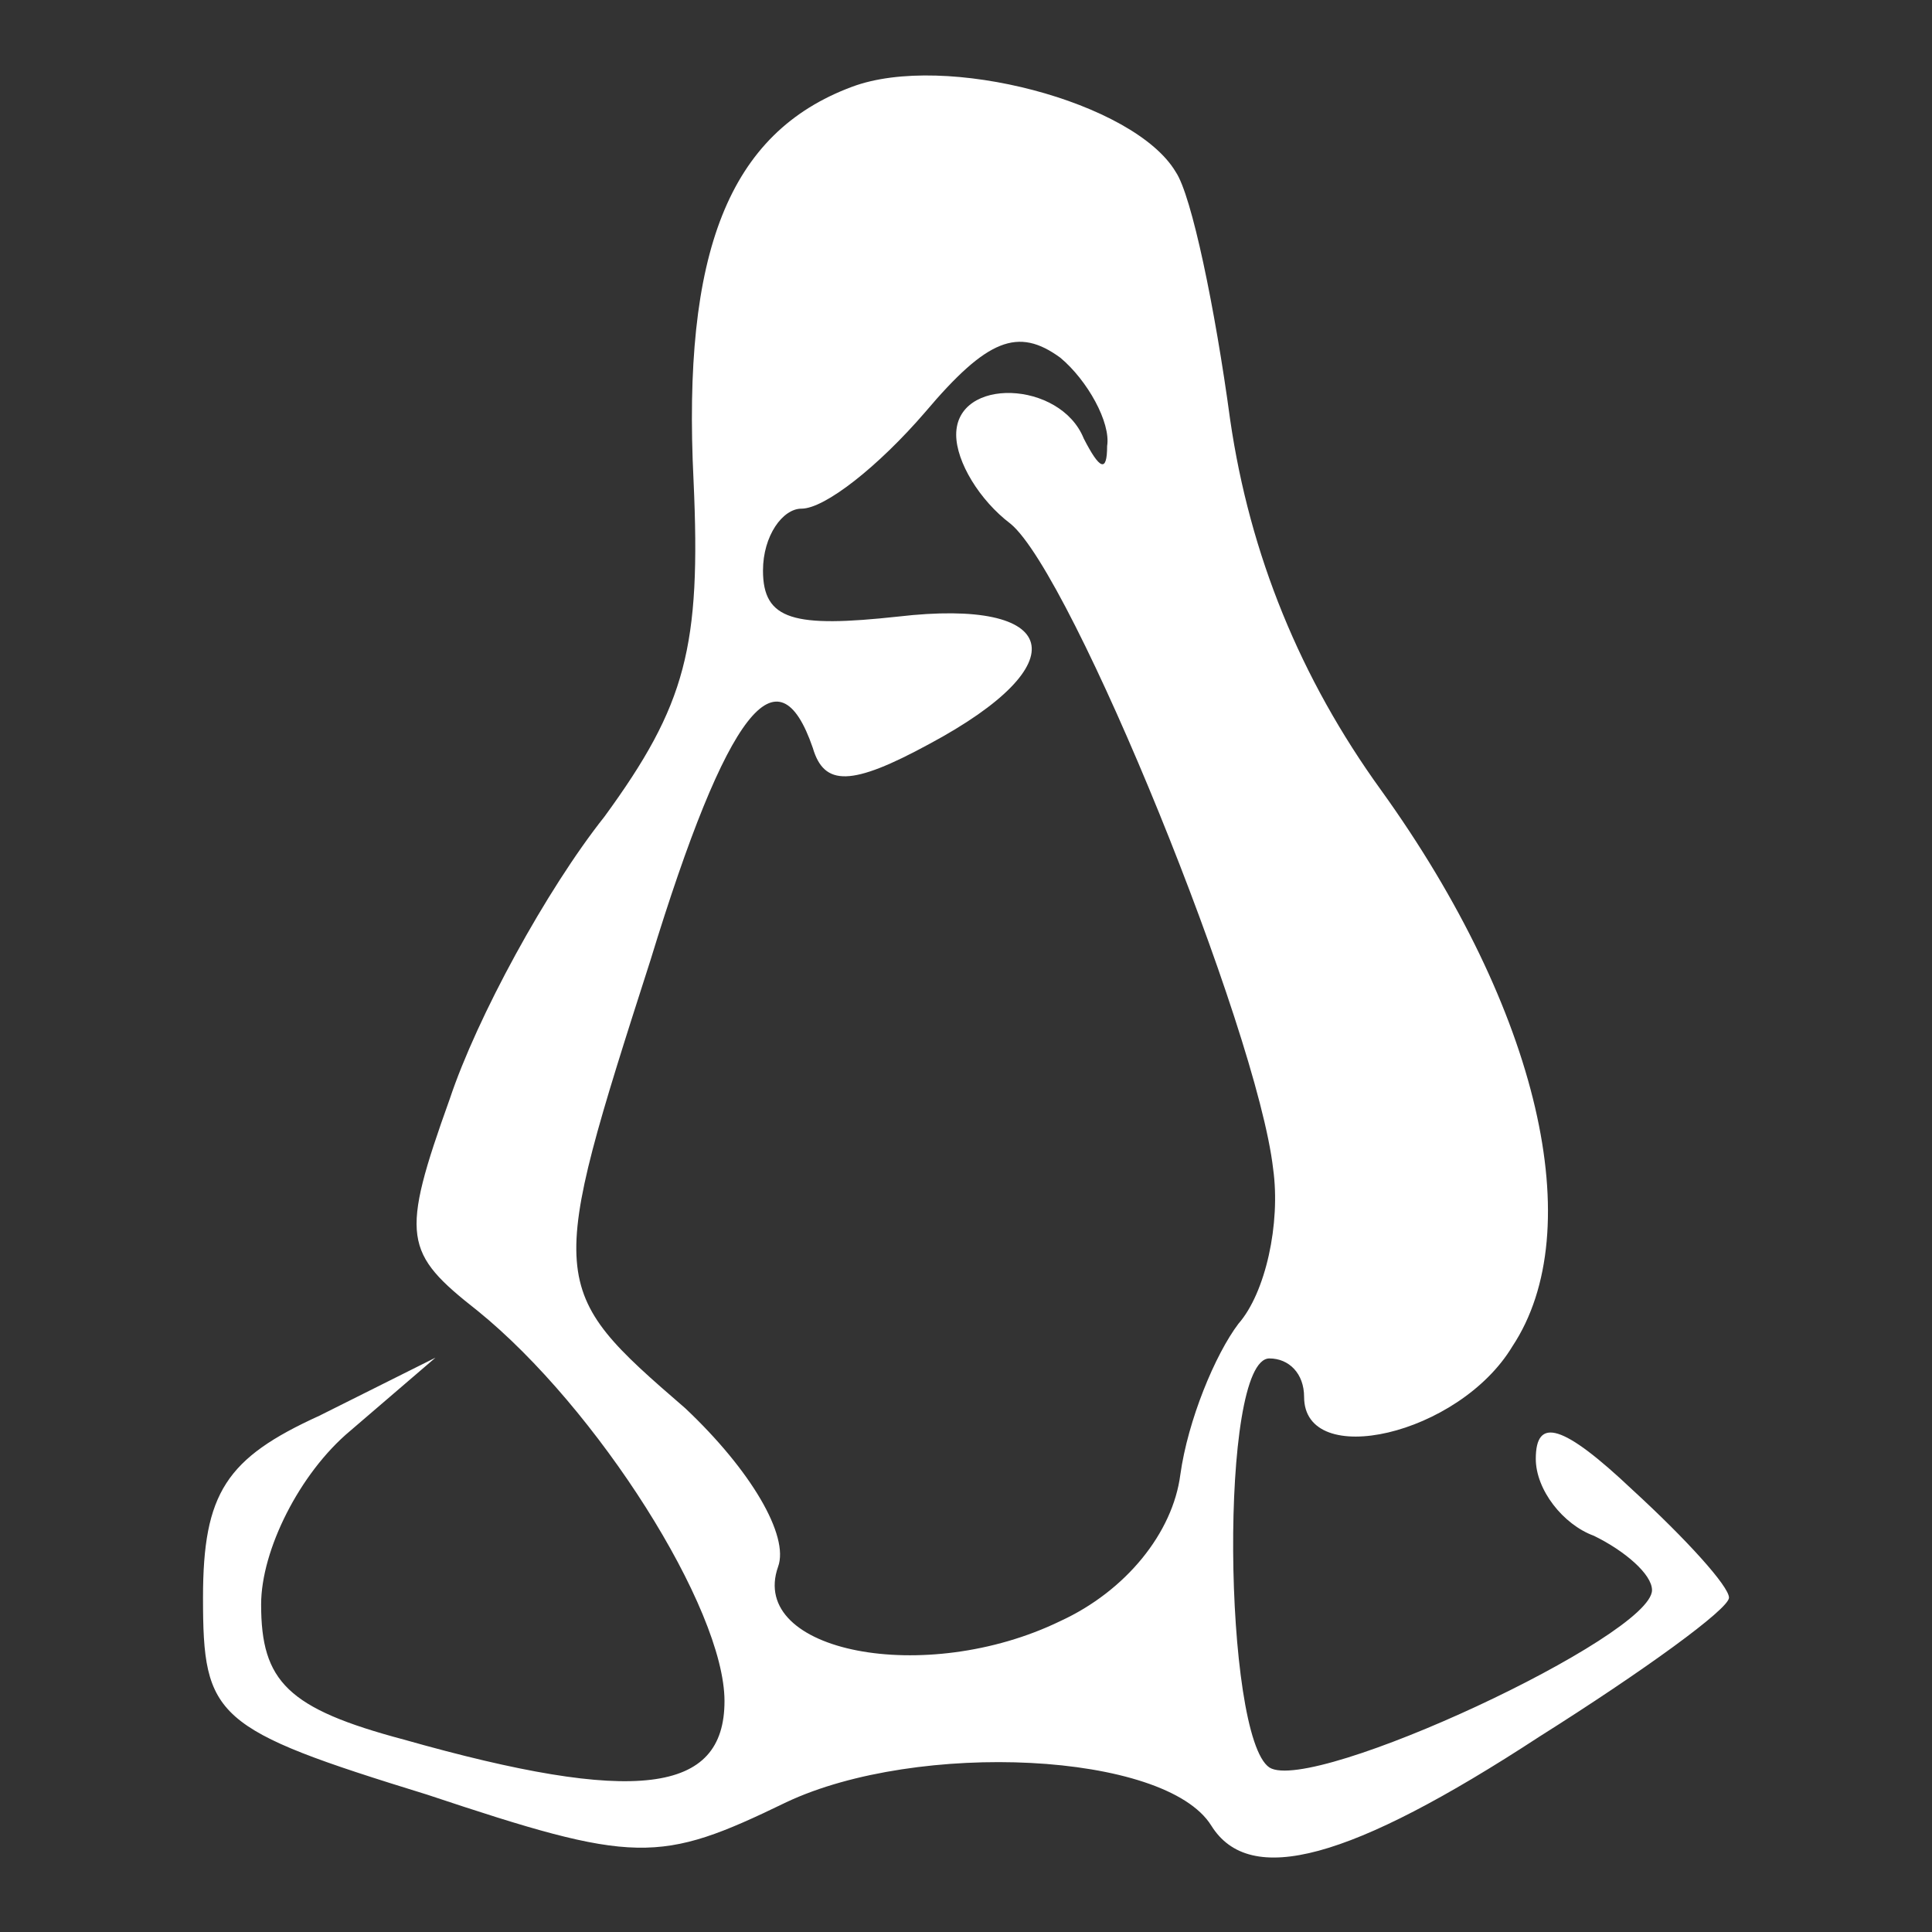 <!--?xml version="1.0" encoding="utf-8"?-->
<!-- Svg Vector Icons : http://www.onlinewebfonts.com/icon -->

<svg version="1.1" xmlns="http://www.w3.org/2000/svg" xmlns:xlink="http://www.w3.org/1999/xlink" x="0px" y="0px" viewBox="0 0 256 256" enable-background="new 0 0 256 256" xml:space="preserve">
<rect x="0" y="0" width="256" height="256" fill="#333333" stroke="none"/>
<g><g><g><path fill="#ffffff" data-title="Layer 0" xs="0" d="M112.9,11.5c-16.4,6.1-22.5,22-21,52.2c1,22-1,29.7-11.8,44.5c-7.7,9.7-16.9,26.6-20.5,37.4C53,164,53.5,166,63.3,173.7C79.1,186.5,96,213.1,96,225.4c0,12.3-11.8,13.8-42.5,5.1c-15.4-4.1-18.9-7.7-18.9-17.9c0-7.2,5.1-17.4,11.8-23l11.3-9.7l-15.4,7.7c-12.3,5.6-15.4,10.2-15.4,24.1c0,15.9,1.5,17.4,29.7,26.1c27.6,9.2,30.7,9.2,47.6,1c17.4-8.2,50.2-6.7,56.3,3.1c5.1,8.2,18.4,4.6,43.5-11.8c13.8-8.7,25.1-16.9,25.1-18.4s-5.6-7.7-12.8-14.3c-9.2-8.7-12.8-9.7-12.8-4.1c0,4.1,3.6,8.7,7.7,10.2c4.1,2,7.7,5.1,7.7,7.2c0,6.1-45,27.1-50.7,23.5c-6.1-4.1-6.7-54.2,0-54.2c2.6,0,4.6,2,4.6,5.1c0,9.7,20.5,5.1,27.6-6.7c10.2-15.4,3.6-44.5-17.4-73.7c-10.7-14.8-17.4-31.2-20-49.1c-2-14.8-5.1-29.7-7.2-32.8C150.3,13.5,125.2,6.9,112.9,11.5z M146.7,59.1c0,3.6-1,3.1-3.1-1c-3.1-7.7-16.9-8.2-16.9-0.5c0,3.6,3.1,8.7,7.2,11.8c8.2,6.7,32.7,67,34.8,85.5c1,7.2-1,16.4-4.6,20.5c-3.1,4.1-6.7,12.8-7.7,20c-1,7.7-7.2,15.4-15.9,19.4c-17.9,8.7-41.4,4.1-37.4-7.2c1.5-4.1-3.6-12.8-12.3-21c-18.4-15.9-18.4-16.4-4.6-59.4c10.2-33.3,16.9-41.5,21.5-28.1c1.5,5.1,5.1,5.1,15.4-0.5c20-10.7,17.4-19.4-4.1-16.9c-13.8,1.5-17.9,0.5-17.9-6.1c0-4.6,2.6-8.2,5.1-8.2c3.1,0,10.2-5.6,16.4-12.8c8.2-9.7,12.3-11.3,17.9-7.2C144.1,50.4,147.2,56,146.7,59.1z"/></g></g></g>
</svg>